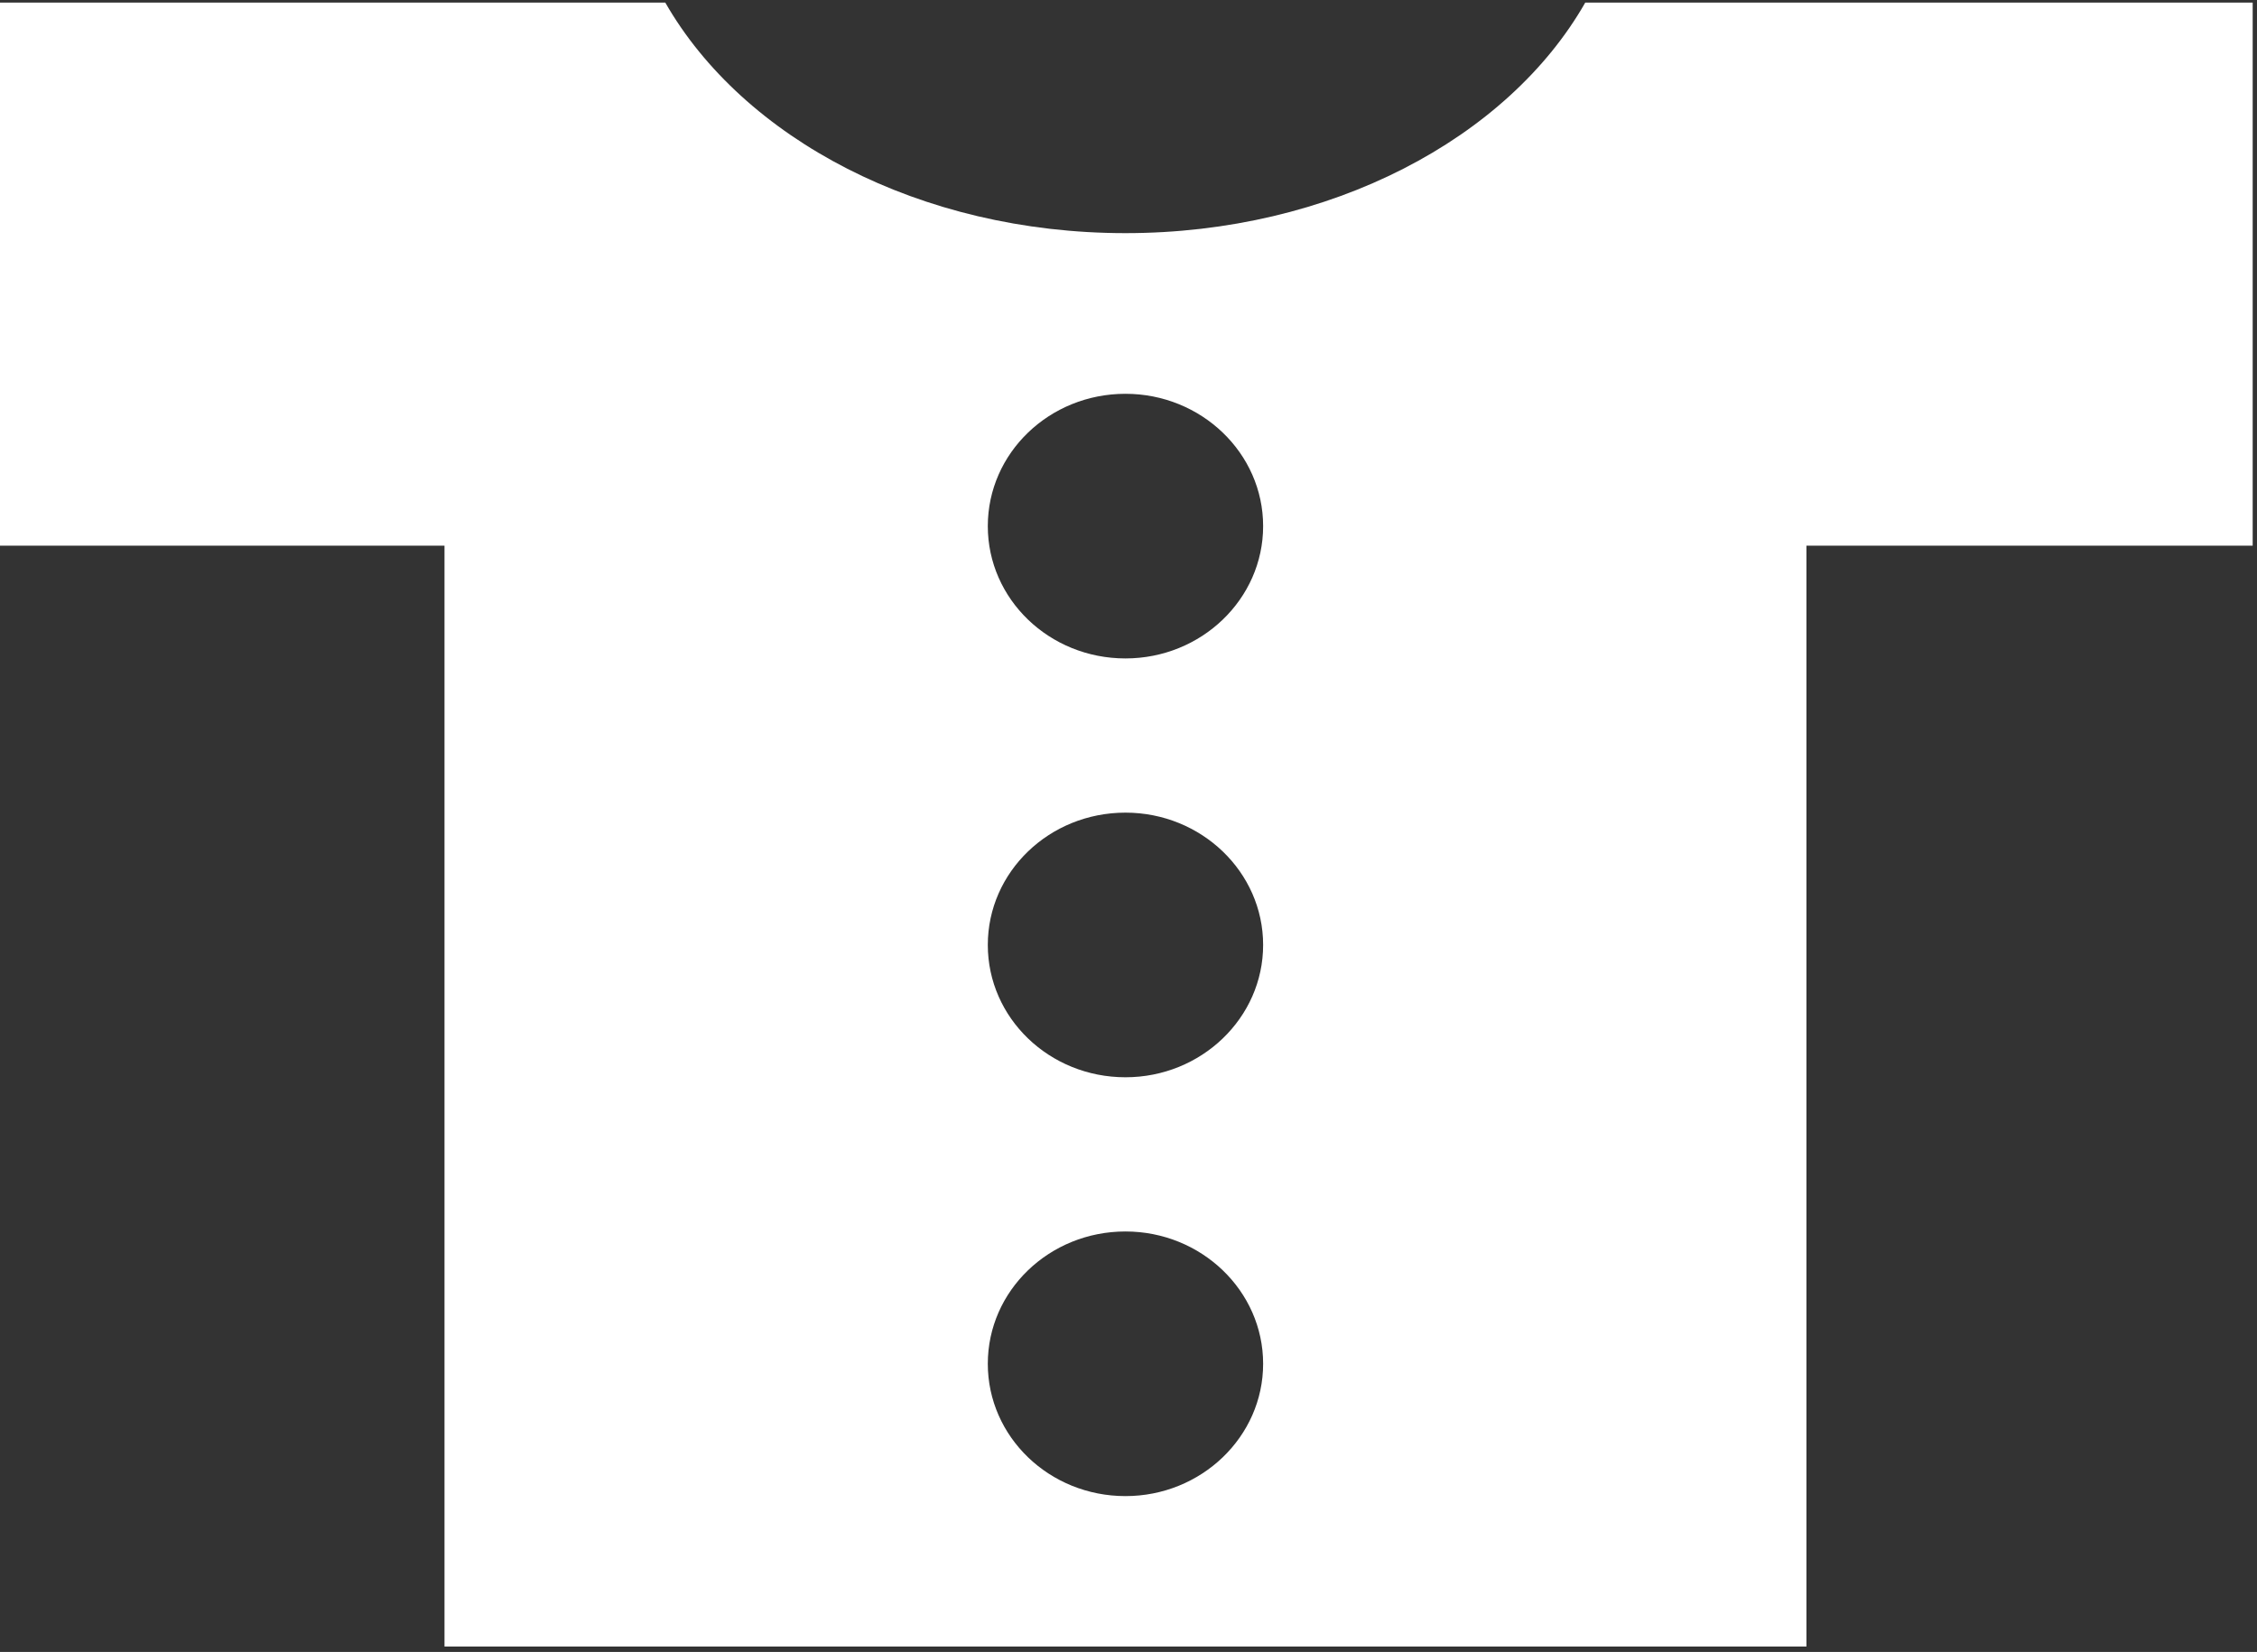 <?xml version="1.0" encoding="UTF-8" standalone="no"?>
<!DOCTYPE svg PUBLIC "-//W3C//DTD SVG 1.1//EN" "http://www.w3.org/Graphics/SVG/1.1/DTD/svg11.dtd">
<svg width="100%" height="100%" viewBox="0 0 541 396" version="1.1" xmlns="http://www.w3.org/2000/svg" xmlns:xlink="http://www.w3.org/1999/xlink" xml:space="preserve" style="fill-rule:evenodd;clip-rule:evenodd;stroke-linejoin:round;stroke-miterlimit:1.414;">
    <rect x="0" y="0" width="541" height="396" fill="#333333" stroke="none"/>
    <g transform="matrix(1,0,0,1,-29,-102)">
        <g id="Shirt-Icon" transform="matrix(9.269,0,0,9.269,-20088.3,-7928.36)">
            <path d="M2217.1,908.95L2181.88,908.95L2181.88,880.479L2170.33,880.479L2170.33,866.435L2187.59,866.435C2189.6,869.944 2194.17,872.397 2199.49,872.397C2204.8,872.397 2209.38,869.944 2211.38,866.435L2228.64,866.435L2228.64,880.479L2217.1,880.479L2217.1,908.95ZM2199.49,898.216C2201.45,898.216 2203.05,899.749 2203.05,901.638C2203.05,903.526 2201.45,905.06 2199.49,905.06C2197.52,905.06 2195.93,903.526 2195.93,901.638C2195.93,899.749 2197.52,898.216 2199.49,898.216ZM2199.49,887.384C2201.45,887.384 2203.05,888.917 2203.05,890.806C2203.05,892.694 2201.45,894.228 2199.49,894.228C2197.52,894.228 2195.93,892.694 2195.93,890.806C2195.93,888.917 2197.52,887.384 2199.49,887.384ZM2199.49,876.552C2201.45,876.552 2203.05,878.085 2203.05,879.974C2203.05,881.863 2201.45,883.396 2199.49,883.396C2197.52,883.396 2195.93,881.863 2195.93,879.974C2195.93,878.085 2197.52,876.552 2199.49,876.552Z" style="fill:white;"/>
        </g>
    </g>
</svg>
